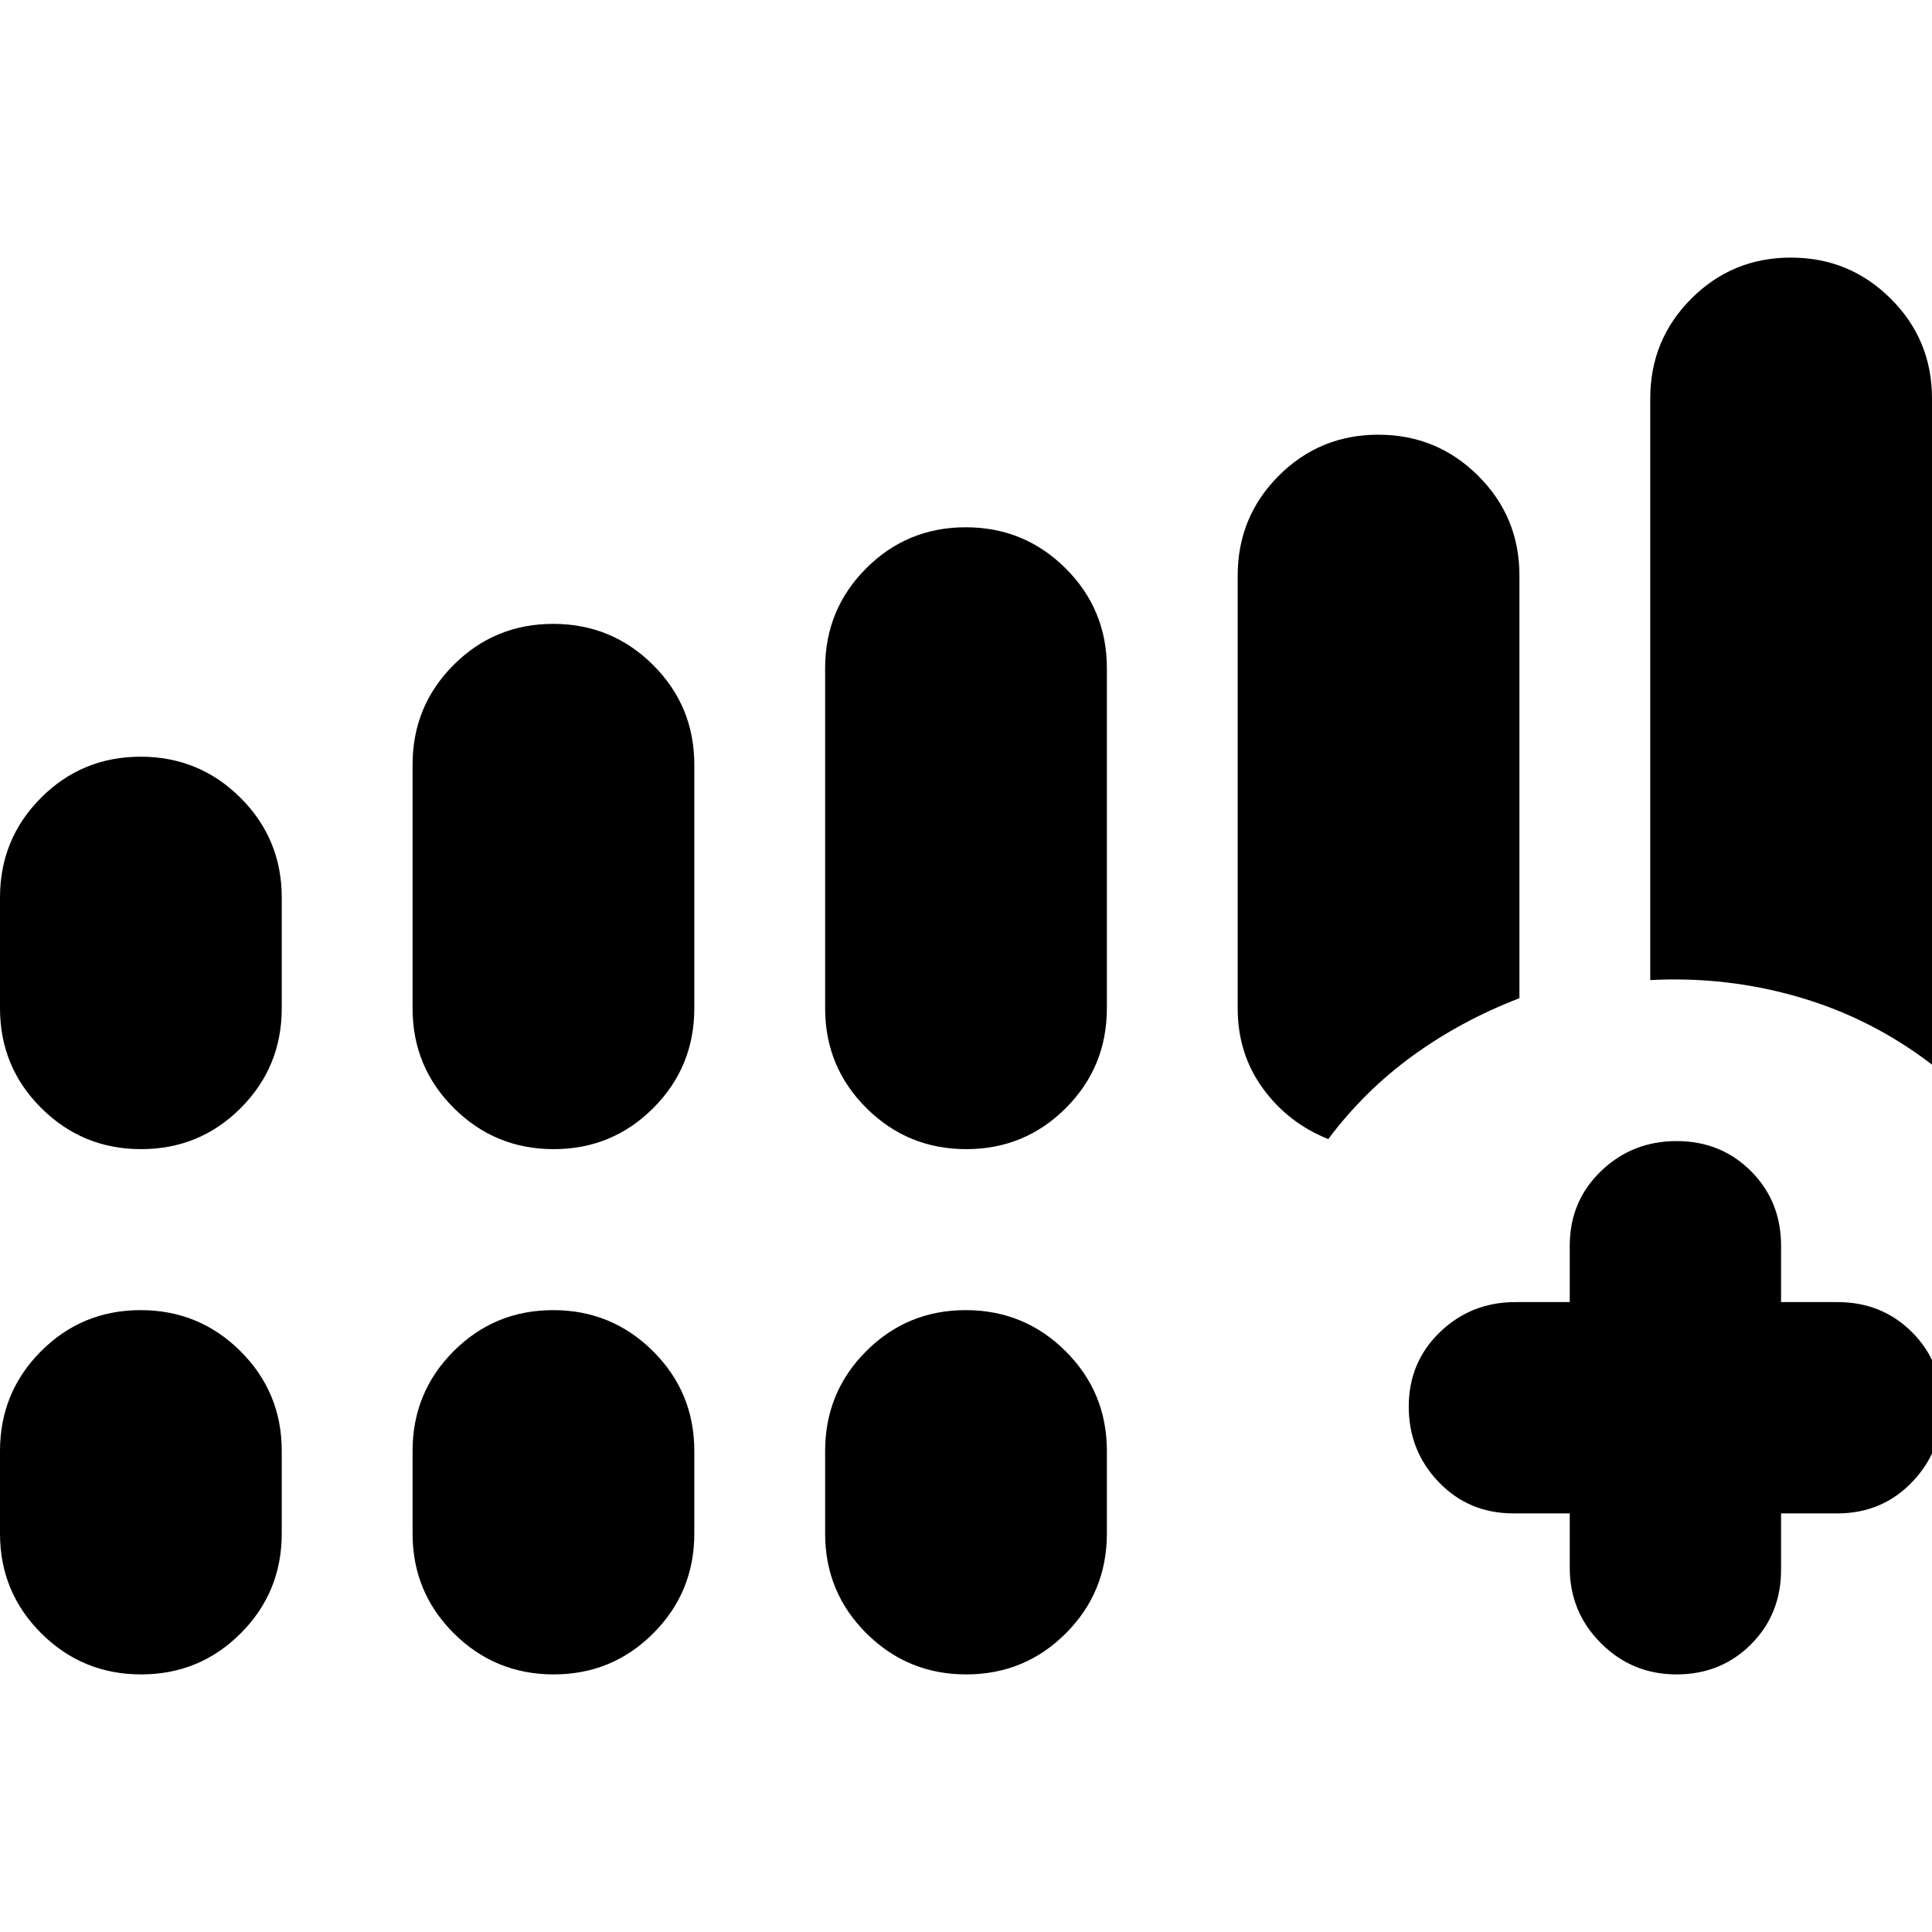 <svg xmlns="http://www.w3.org/2000/svg" height="24" viewBox="0 -960 960 960" width="24"><path d="M780-208h-28q-22.1 0-37.05-15.5Q700-239 700-261.07t15.5-37Q731-313 753-313h27v-28q0-22.1 15.5-37.05Q811-393 833.07-393t37 14.95Q885-363.1 885-341v28h28q22.1 0 37.05 14.93 14.95 14.93 14.95 37t-14.95 37.57Q935.1-208 913-208h-28v28q0 22.1-14.93 37.05-14.93 14.95-37 14.95t-37.57-15.5Q780-159 780-181v-27ZM0-459v-55q0-29.17 20.38-49.58Q40.76-584 69.88-584t49.62 20.42Q140-543.17 140-514v55q0 29.17-20.38 49.58Q99.24-389 70.12-389T20.5-409.42Q0-429.83 0-459Zm205 0v-121q0-29.17 20.38-49.58Q245.76-650 274.88-650t49.62 20.42Q345-609.17 345-580v121q0 29.17-20.38 49.58Q304.24-389 275.12-389t-49.62-20.42Q205-429.83 205-459Zm205 0v-169q0-29.17 20.38-49.58Q450.76-698 479.88-698t49.62 20.42Q550-657.17 550-628v169q0 29.17-20.38 49.58Q509.24-389 480.12-389t-49.62-20.42Q410-429.83 410-459ZM0-198v-41q0-29.17 20.38-49.58Q40.76-309 69.88-309t49.62 20.42Q140-268.17 140-239v41q0 29.17-20.38 49.58Q99.24-128 70.12-128T20.5-148.42Q0-168.83 0-198Zm205 0v-41q0-29.17 20.38-49.58Q245.76-309 274.88-309t49.62 20.42Q345-268.17 345-239v41q0 29.17-20.38 49.58Q304.24-128 275.12-128t-49.62-20.42Q205-168.83 205-198Zm205 0v-41q0-29.17 20.38-49.58Q450.76-309 479.88-309t49.62 20.42Q550-268.17 550-239v41q0 29.17-20.38 49.58Q509.24-128 480.12-128t-49.62-20.42Q410-168.83 410-198Zm410-275v-289q0-29.17 20.38-49.58Q860.76-832 889.88-832t49.62 20.42Q960-791.17 960-762v331q-30-23-66-33.5t-74-8.5ZM684.88-744q29.12 0 49.62 20.42Q755-703.17 755-674v210q-29.03 11.19-53.02 28.59Q678-418 660-394q-20-8-32.5-25.2T615-458.98V-674q0-29.17 20.38-49.58Q655.76-744 684.88-744Z"/></svg>